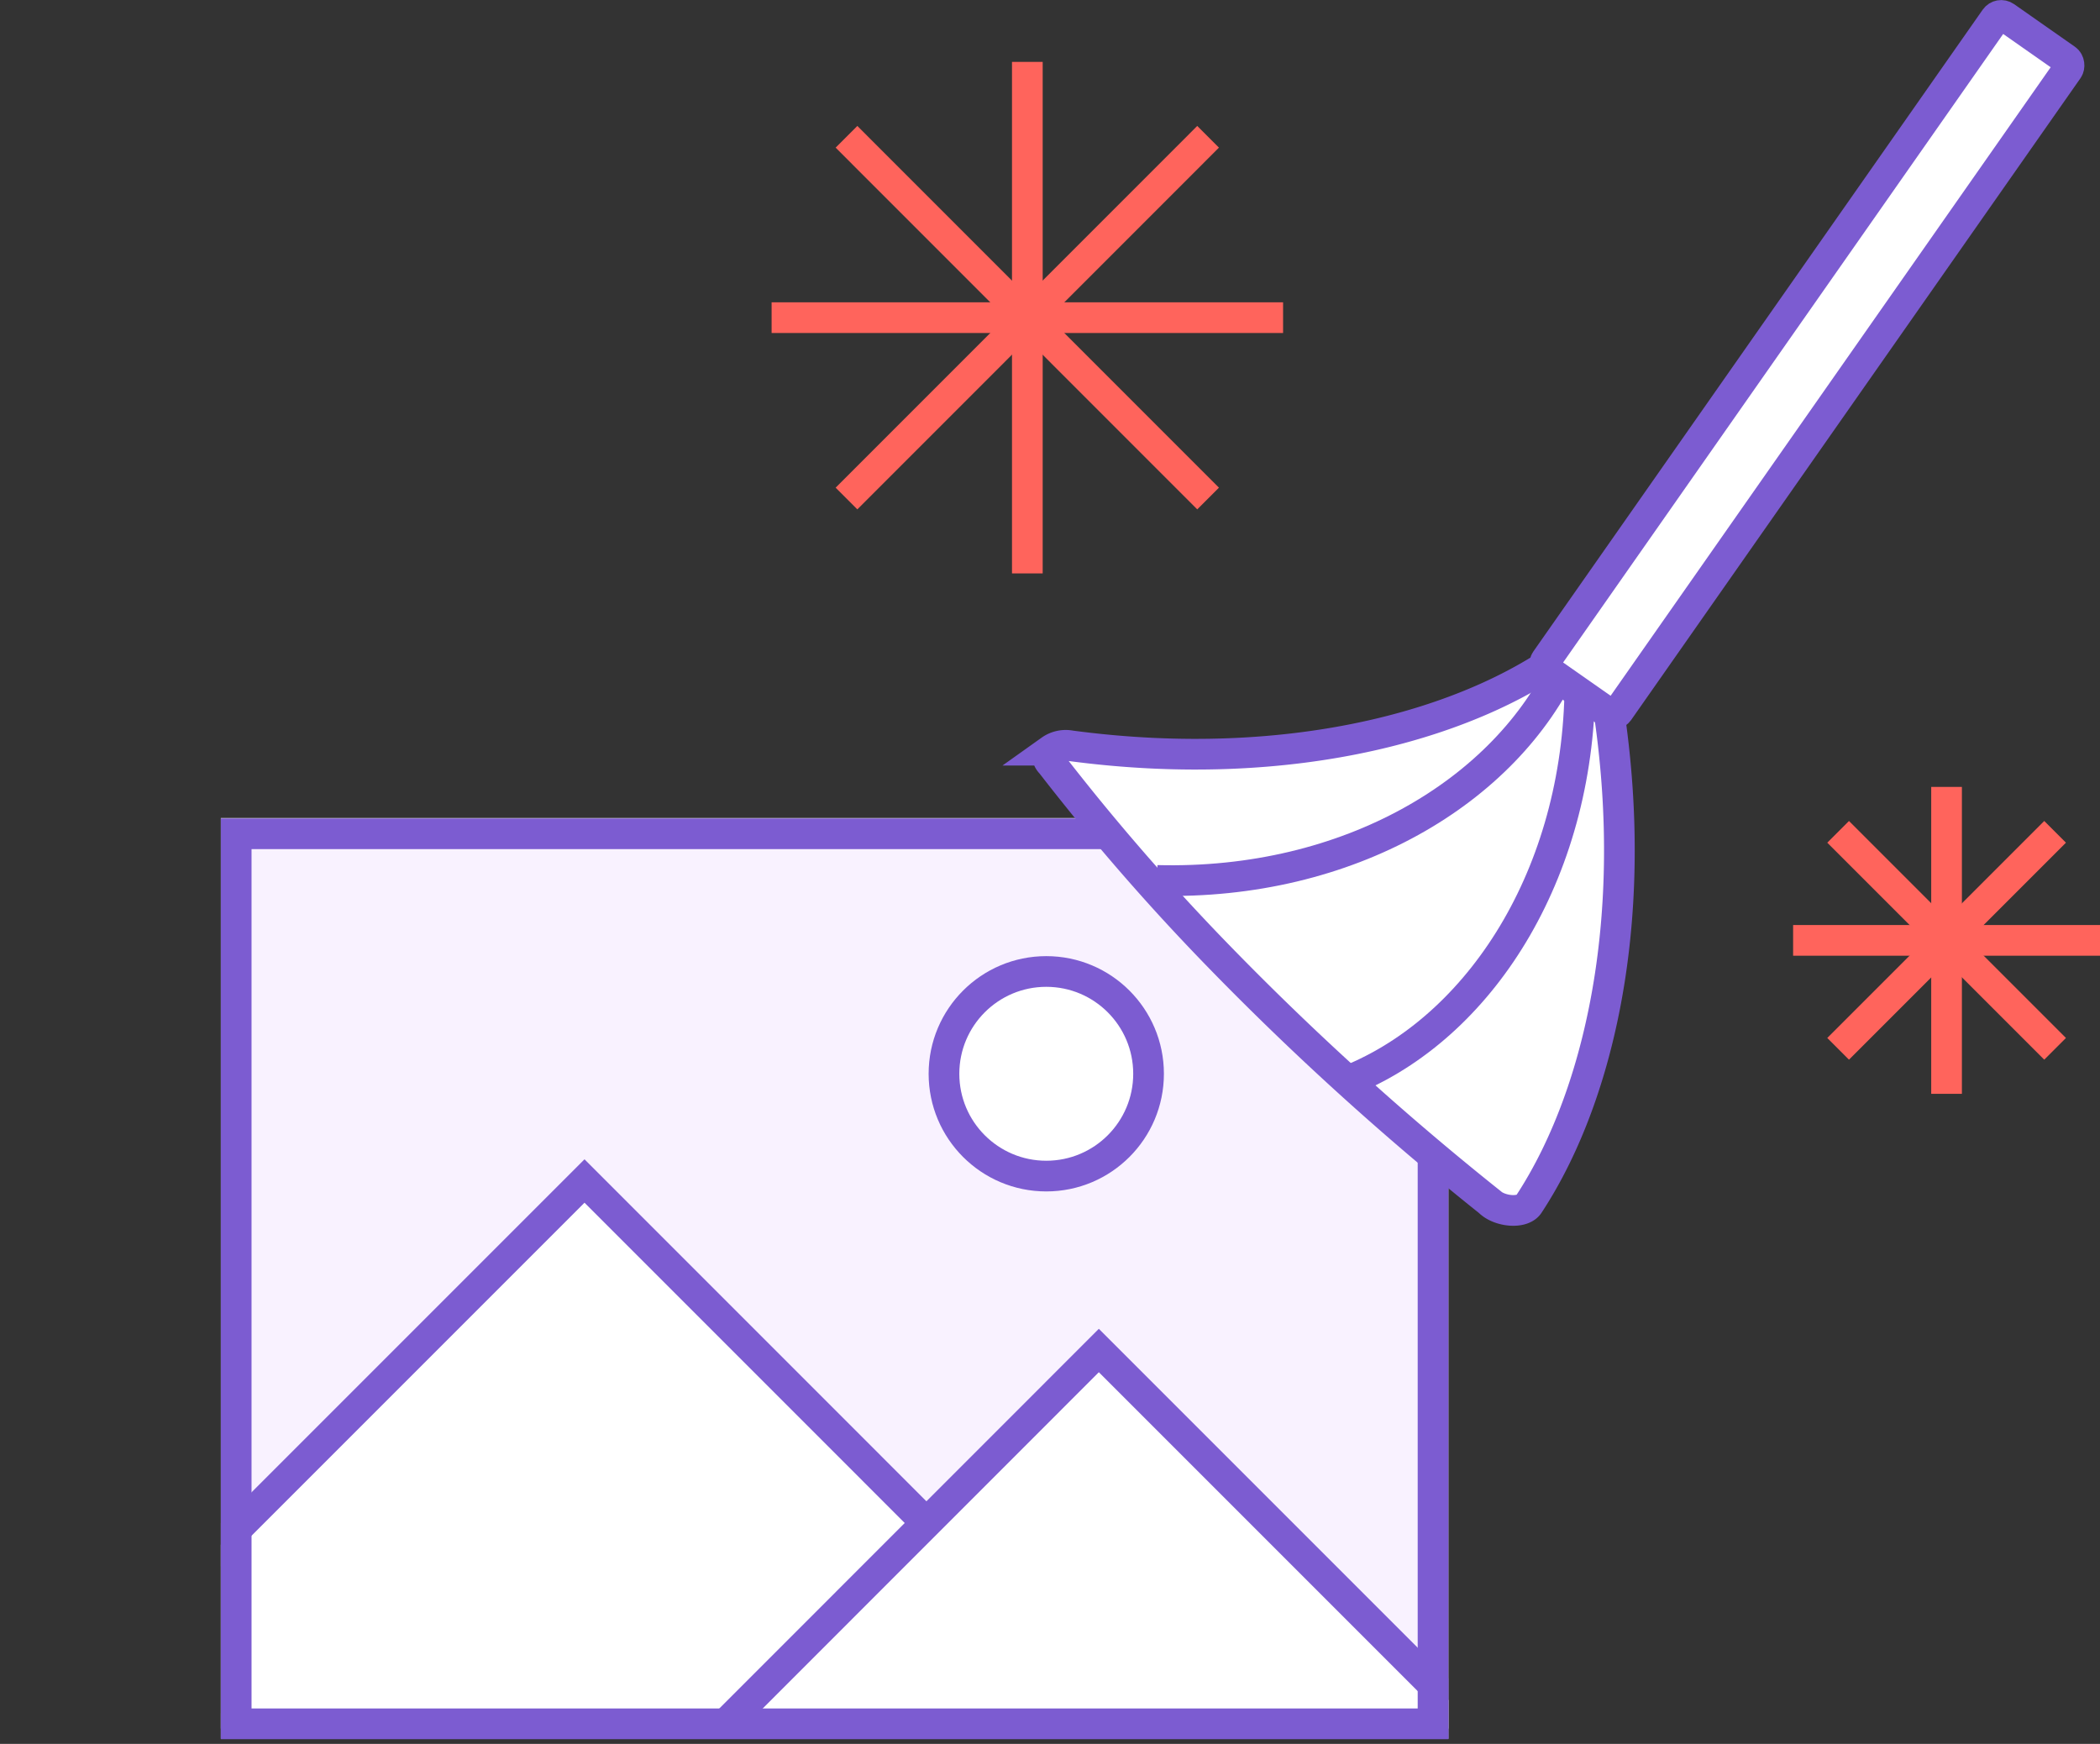 <svg xmlns="http://www.w3.org/2000/svg" xmlns:xlink="http://www.w3.org/1999/xlink" viewBox="0 0 205.29 170.46"><rect x="0" y="0" width="205.29" height="170.46" fill="#333333" stroke="none"/><defs><clipPath id="dc196d2a-7a85-4894-b160-f23fa26c6a43"><rect id="43abd03b-c713-4189-9870-912fa13584b3" data-name="SVGID" x="21.59" y="79.96" width="120" height="90" fill="#f9f2ff"/></clipPath></defs><title>feature-exif</title><g id="90a5ea2b-4f38-4b64-9c6a-74b9b289876b" data-name="Layer 2"><g id="c9f98e83-312c-48fb-9c76-1a5586e4d7ba" data-name="Content"><rect id="f51aadcc-7fb4-4c67-8744-092c8aecde86" data-name="SVGID" x="21.59" y="79.96" width="120" height="90" fill="#f9f2ff"/><g clip-path="url(#dc196d2a-7a85-4894-b160-f23fa26c6a43)"><polygon points="110.65 168.96 57.14 115.44 3.62 168.96 110.65 168.96" fill="#fff" stroke="#7c5cd1" stroke-miterlimit="10" stroke-width="3"/><polygon points="144.37 168.96 107.42 132.01 70.48 168.96 144.37 168.96" fill="#fff" stroke="#7c5cd1" stroke-miterlimit="10" stroke-width="3"/></g><circle cx="102.28" cy="104.96" r="10" fill="#fff" stroke="#7c5cd1" stroke-miterlimit="10" stroke-width="3"/><path d="M138.59,83v84h-114V83h114m3-3h-120v90h120V80Z" fill="#7c5cd1"/><path d="M104.67,72.9c21.7,2.89,39.93-2.15,49.78-10.19.66-.55,1.66.45,2,2,4.43,22.31.47,41.63-7,53-.6.94-2.87.74-3.87-.26a284.19,284.19,0,0,1-26.66-24.2,221.22,221.22,0,0,1-16.15-18.61c-.46-.46-.49-1-.08-1.31A2.57,2.57,0,0,1,104.67,72.9Z" fill="#fff" stroke="#7c5cd1" stroke-miterlimit="10" stroke-width="3"/><path d="M113.11,86.06c18.73.49,34.11-8.71,39.92-21.36.39-.88,1.39.12,1.42,1.42.15,18.61-9.27,33.77-22,39.25" fill="none" stroke="#7c5cd1" stroke-miterlimit="10" stroke-width="3"/><rect x="172.3" y="-3.34" width="8.67" height="78" rx="0.7" ry="0.7" transform="translate(52.4 -94.86) rotate(35)" fill="#fff" stroke="#7c5cd1" stroke-miterlimit="10" stroke-width="3"/><line x1="100.43" y1="6.05" x2="100.43" y2="56.05" fill="none" stroke="#ff645c" stroke-miterlimit="10" stroke-width="3"/><line x1="75.43" y1="31.05" x2="125.43" y2="31.05" fill="none" stroke="#ff645c" stroke-miterlimit="10" stroke-width="3"/><line x1="82.75" y1="48.73" x2="118.1" y2="13.37" fill="none" stroke="#ff645c" stroke-miterlimit="10" stroke-width="3"/><line x1="82.75" y1="13.37" x2="118.1" y2="48.73" fill="none" stroke="#ff645c" stroke-miterlimit="10" stroke-width="3"/><line x1="190.29" y1="76.92" x2="190.29" y2="106.92" fill="none" stroke="#ff645c" stroke-miterlimit="10" stroke-width="3"/><line x1="175.29" y1="91.92" x2="205.29" y2="91.92" fill="none" stroke="#ff645c" stroke-miterlimit="10" stroke-width="3"/><line x1="179.69" y1="102.52" x2="200.9" y2="81.31" fill="none" stroke="#ff645c" stroke-miterlimit="10" stroke-width="3"/><line x1="179.69" y1="81.31" x2="200.9" y2="102.52" fill="none" stroke="#ff645c" stroke-miterlimit="10" stroke-width="3"/></g></g></svg>